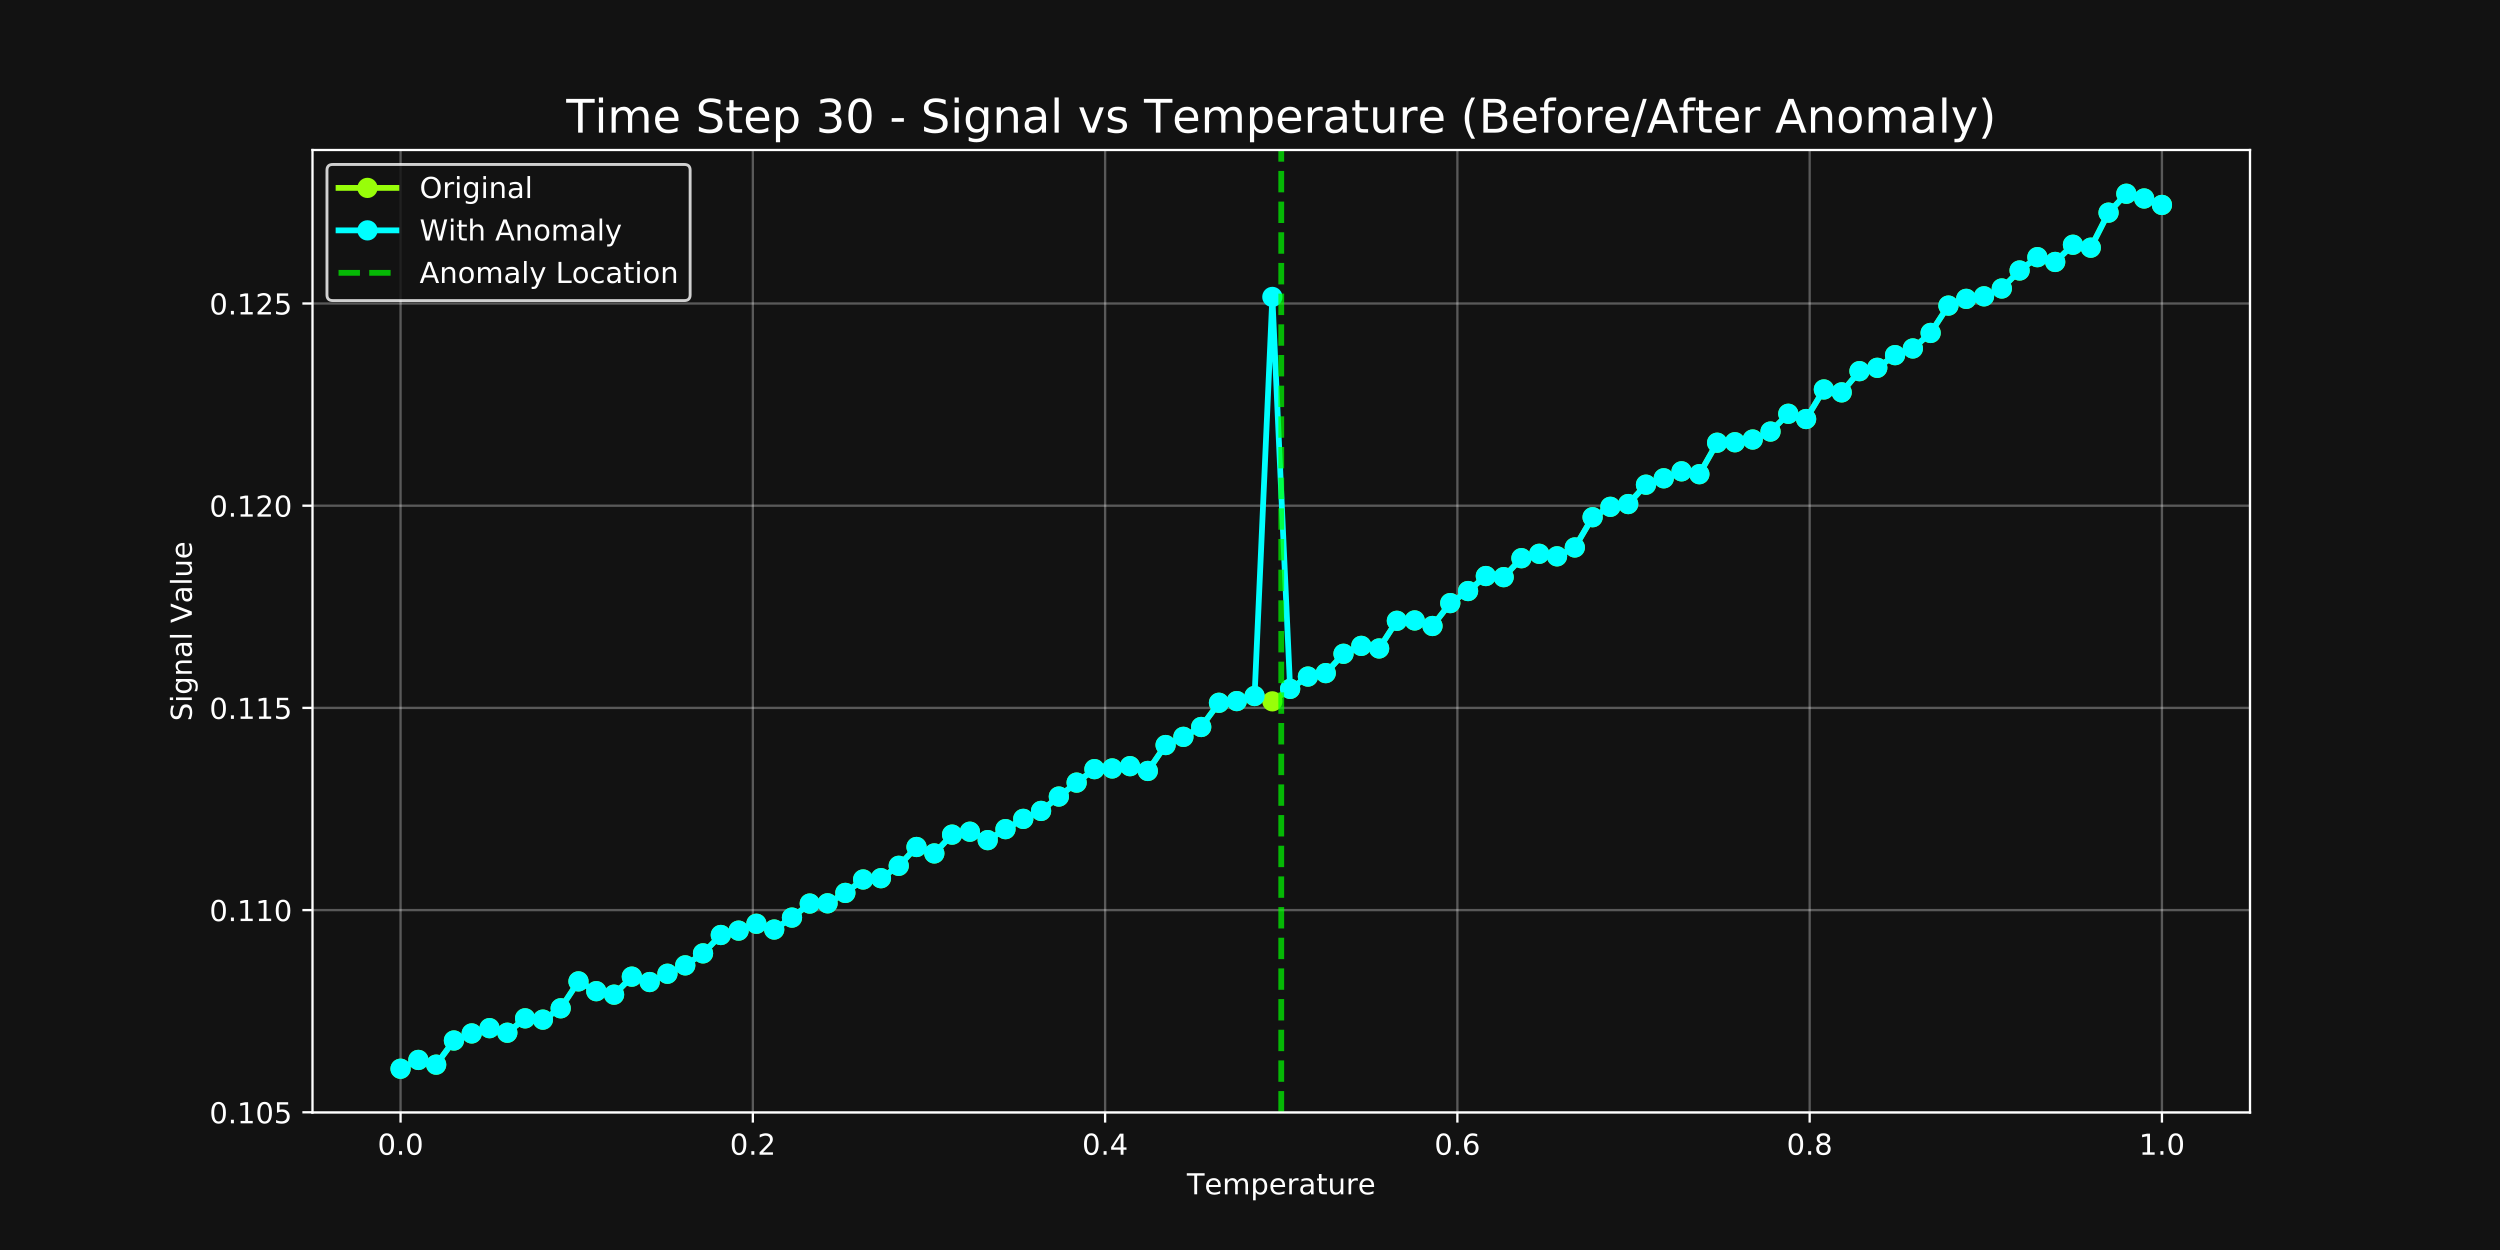 <?xml version="1.0" encoding="utf-8" standalone="no"?>
<!DOCTYPE svg PUBLIC "-//W3C//DTD SVG 1.1//EN"
  "http://www.w3.org/Graphics/SVG/1.1/DTD/svg11.dtd">
<!-- Created with matplotlib (https://matplotlib.org/) -->
<svg height="432pt" version="1.1" viewBox="0 0 864 432" width="864pt" xmlns="http://www.w3.org/2000/svg" xmlns:xlink="http://www.w3.org/1999/xlink">
 <defs>
  <style type="text/css">
*{stroke-linecap:butt;stroke-linejoin:round;}
  </style>
 </defs>
 <g id="figure_1">
  <g id="patch_1">
   <path d="M 0 432 
L 864 432 
L 864 0 
L 0 0 
z
" style="fill:#121212;"/>
  </g>
  <g id="axes_1">
   <g id="patch_2">
    <path d="M 108 384.48 
L 777.6 384.48 
L 777.6 51.84 
L 108 51.84 
z
" style="fill:#121212;"/>
   </g>
   <g id="matplotlib.axis_1">
    <g id="xtick_1">
     <g id="line2d_1">
      <path clip-path="url(#p115d4ed3b1)" d="M 138.436 384.48 
L 138.436 51.84 
" style="fill:none;stroke:#ffffff;stroke-linecap:square;stroke-opacity:0.3;stroke-width:0.8;"/>
     </g>
     <g id="line2d_2">
      <defs>
       <path d="M 0 0 
L 0 3.5 
" id="m89677af689" style="stroke:#ffffff;stroke-width:0.8;"/>
      </defs>
      <g>
       <use style="fill:#ffffff;stroke:#ffffff;stroke-width:0.8;" x="138.436" xlink:href="#m89677af689" y="384.48"/>
      </g>
     </g>
     <g id="text_1">
      <!-- 0.0 -->
      <defs>
       <path d="M 31.781 66.406 
Q 24.172 66.406 20.328 58.906 
Q 16.5 51.422 16.5 36.375 
Q 16.5 21.391 20.328 13.891 
Q 24.172 6.391 31.781 6.391 
Q 39.453 6.391 43.281 13.891 
Q 47.125 21.391 47.125 36.375 
Q 47.125 51.422 43.281 58.906 
Q 39.453 66.406 31.781 66.406 
z
M 31.781 74.219 
Q 44.047 74.219 50.516 64.516 
Q 56.984 54.828 56.984 36.375 
Q 56.984 17.969 50.516 8.266 
Q 44.047 -1.422 31.781 -1.422 
Q 19.531 -1.422 13.062 8.266 
Q 6.594 17.969 6.594 36.375 
Q 6.594 54.828 13.062 64.516 
Q 19.531 74.219 31.781 74.219 
z
" id="DejaVuSans-48"/>
       <path d="M 10.688 12.406 
L 21 12.406 
L 21 0 
L 10.688 0 
z
" id="DejaVuSans-46"/>
      </defs>
      <g style="fill:#ffffff;" transform="translate(130.485 399.078)scale(0.1 -0.1)">
       <use xlink:href="#DejaVuSans-48"/>
       <use x="63.623" xlink:href="#DejaVuSans-46"/>
       <use x="95.41" xlink:href="#DejaVuSans-48"/>
      </g>
     </g>
    </g>
    <g id="xtick_2">
     <g id="line2d_3">
      <path clip-path="url(#p115d4ed3b1)" d="M 260.182 384.48 
L 260.182 51.84 
" style="fill:none;stroke:#ffffff;stroke-linecap:square;stroke-opacity:0.3;stroke-width:0.8;"/>
     </g>
     <g id="line2d_4">
      <g>
       <use style="fill:#ffffff;stroke:#ffffff;stroke-width:0.8;" x="260.182" xlink:href="#m89677af689" y="384.48"/>
      </g>
     </g>
     <g id="text_2">
      <!-- 0.2 -->
      <defs>
       <path d="M 19.188 8.297 
L 53.609 8.297 
L 53.609 0 
L 7.328 0 
L 7.328 8.297 
Q 12.938 14.109 22.625 23.891 
Q 32.328 33.688 34.812 36.531 
Q 39.547 41.844 41.422 45.531 
Q 43.312 49.219 43.312 52.781 
Q 43.312 58.594 39.234 62.25 
Q 35.156 65.922 28.609 65.922 
Q 23.969 65.922 18.812 64.312 
Q 13.672 62.703 7.812 59.422 
L 7.812 69.391 
Q 13.766 71.781 18.938 73 
Q 24.125 74.219 28.422 74.219 
Q 39.75 74.219 46.484 68.547 
Q 53.219 62.891 53.219 53.422 
Q 53.219 48.922 51.531 44.891 
Q 49.859 40.875 45.406 35.406 
Q 44.188 33.984 37.641 27.219 
Q 31.109 20.453 19.188 8.297 
z
" id="DejaVuSans-50"/>
      </defs>
      <g style="fill:#ffffff;" transform="translate(252.23 399.078)scale(0.1 -0.1)">
       <use xlink:href="#DejaVuSans-48"/>
       <use x="63.623" xlink:href="#DejaVuSans-46"/>
       <use x="95.41" xlink:href="#DejaVuSans-50"/>
      </g>
     </g>
    </g>
    <g id="xtick_3">
     <g id="line2d_5">
      <path clip-path="url(#p115d4ed3b1)" d="M 381.927 384.48 
L 381.927 51.84 
" style="fill:none;stroke:#ffffff;stroke-linecap:square;stroke-opacity:0.3;stroke-width:0.8;"/>
     </g>
     <g id="line2d_6">
      <g>
       <use style="fill:#ffffff;stroke:#ffffff;stroke-width:0.8;" x="381.927" xlink:href="#m89677af689" y="384.48"/>
      </g>
     </g>
     <g id="text_3">
      <!-- 0.4 -->
      <defs>
       <path d="M 37.797 64.312 
L 12.891 25.391 
L 37.797 25.391 
z
M 35.203 72.906 
L 47.609 72.906 
L 47.609 25.391 
L 58.016 25.391 
L 58.016 17.188 
L 47.609 17.188 
L 47.609 0 
L 37.797 0 
L 37.797 17.188 
L 4.891 17.188 
L 4.891 26.703 
z
" id="DejaVuSans-52"/>
      </defs>
      <g style="fill:#ffffff;" transform="translate(373.976 399.078)scale(0.1 -0.1)">
       <use xlink:href="#DejaVuSans-48"/>
       <use x="63.623" xlink:href="#DejaVuSans-46"/>
       <use x="95.41" xlink:href="#DejaVuSans-52"/>
      </g>
     </g>
    </g>
    <g id="xtick_4">
     <g id="line2d_7">
      <path clip-path="url(#p115d4ed3b1)" d="M 503.673 384.48 
L 503.673 51.84 
" style="fill:none;stroke:#ffffff;stroke-linecap:square;stroke-opacity:0.3;stroke-width:0.8;"/>
     </g>
     <g id="line2d_8">
      <g>
       <use style="fill:#ffffff;stroke:#ffffff;stroke-width:0.8;" x="503.673" xlink:href="#m89677af689" y="384.48"/>
      </g>
     </g>
     <g id="text_4">
      <!-- 0.6 -->
      <defs>
       <path d="M 33.016 40.375 
Q 26.375 40.375 22.484 35.828 
Q 18.609 31.297 18.609 23.391 
Q 18.609 15.531 22.484 10.953 
Q 26.375 6.391 33.016 6.391 
Q 39.656 6.391 43.531 10.953 
Q 47.406 15.531 47.406 23.391 
Q 47.406 31.297 43.531 35.828 
Q 39.656 40.375 33.016 40.375 
z
M 52.594 71.297 
L 52.594 62.312 
Q 48.875 64.062 45.094 64.984 
Q 41.312 65.922 37.594 65.922 
Q 27.828 65.922 22.672 59.328 
Q 17.531 52.734 16.797 39.406 
Q 19.672 43.656 24.016 45.922 
Q 28.375 48.188 33.594 48.188 
Q 44.578 48.188 50.953 41.516 
Q 57.328 34.859 57.328 23.391 
Q 57.328 12.156 50.688 5.359 
Q 44.047 -1.422 33.016 -1.422 
Q 20.359 -1.422 13.672 8.266 
Q 6.984 17.969 6.984 36.375 
Q 6.984 53.656 15.188 63.938 
Q 23.391 74.219 37.203 74.219 
Q 40.922 74.219 44.703 73.484 
Q 48.484 72.75 52.594 71.297 
z
" id="DejaVuSans-54"/>
      </defs>
      <g style="fill:#ffffff;" transform="translate(495.721 399.078)scale(0.1 -0.1)">
       <use xlink:href="#DejaVuSans-48"/>
       <use x="63.623" xlink:href="#DejaVuSans-46"/>
       <use x="95.41" xlink:href="#DejaVuSans-54"/>
      </g>
     </g>
    </g>
    <g id="xtick_5">
     <g id="line2d_9">
      <path clip-path="url(#p115d4ed3b1)" d="M 625.418 384.48 
L 625.418 51.84 
" style="fill:none;stroke:#ffffff;stroke-linecap:square;stroke-opacity:0.3;stroke-width:0.8;"/>
     </g>
     <g id="line2d_10">
      <g>
       <use style="fill:#ffffff;stroke:#ffffff;stroke-width:0.8;" x="625.418" xlink:href="#m89677af689" y="384.48"/>
      </g>
     </g>
     <g id="text_5">
      <!-- 0.8 -->
      <defs>
       <path d="M 31.781 34.625 
Q 24.75 34.625 20.719 30.859 
Q 16.703 27.094 16.703 20.516 
Q 16.703 13.922 20.719 10.156 
Q 24.75 6.391 31.781 6.391 
Q 38.812 6.391 42.859 10.172 
Q 46.922 13.969 46.922 20.516 
Q 46.922 27.094 42.891 30.859 
Q 38.875 34.625 31.781 34.625 
z
M 21.922 38.812 
Q 15.578 40.375 12.031 44.719 
Q 8.5 49.078 8.5 55.328 
Q 8.5 64.062 14.719 69.141 
Q 20.953 74.219 31.781 74.219 
Q 42.672 74.219 48.875 69.141 
Q 55.078 64.062 55.078 55.328 
Q 55.078 49.078 51.531 44.719 
Q 48 40.375 41.703 38.812 
Q 48.828 37.156 52.797 32.312 
Q 56.781 27.484 56.781 20.516 
Q 56.781 9.906 50.312 4.234 
Q 43.844 -1.422 31.781 -1.422 
Q 19.734 -1.422 13.25 4.234 
Q 6.781 9.906 6.781 20.516 
Q 6.781 27.484 10.781 32.312 
Q 14.797 37.156 21.922 38.812 
z
M 18.312 54.391 
Q 18.312 48.734 21.844 45.562 
Q 25.391 42.391 31.781 42.391 
Q 38.141 42.391 41.719 45.562 
Q 45.312 48.734 45.312 54.391 
Q 45.312 60.062 41.719 63.234 
Q 38.141 66.406 31.781 66.406 
Q 25.391 66.406 21.844 63.234 
Q 18.312 60.062 18.312 54.391 
z
" id="DejaVuSans-56"/>
      </defs>
      <g style="fill:#ffffff;" transform="translate(617.467 399.078)scale(0.1 -0.1)">
       <use xlink:href="#DejaVuSans-48"/>
       <use x="63.623" xlink:href="#DejaVuSans-46"/>
       <use x="95.41" xlink:href="#DejaVuSans-56"/>
      </g>
     </g>
    </g>
    <g id="xtick_6">
     <g id="line2d_11">
      <path clip-path="url(#p115d4ed3b1)" d="M 747.164 384.48 
L 747.164 51.84 
" style="fill:none;stroke:#ffffff;stroke-linecap:square;stroke-opacity:0.3;stroke-width:0.8;"/>
     </g>
     <g id="line2d_12">
      <g>
       <use style="fill:#ffffff;stroke:#ffffff;stroke-width:0.8;" x="747.164" xlink:href="#m89677af689" y="384.48"/>
      </g>
     </g>
     <g id="text_6">
      <!-- 1.0 -->
      <defs>
       <path d="M 12.406 8.297 
L 28.516 8.297 
L 28.516 63.922 
L 10.984 60.406 
L 10.984 69.391 
L 28.422 72.906 
L 38.281 72.906 
L 38.281 8.297 
L 54.391 8.297 
L 54.391 0 
L 12.406 0 
z
" id="DejaVuSans-49"/>
      </defs>
      <g style="fill:#ffffff;" transform="translate(739.212 399.078)scale(0.1 -0.1)">
       <use xlink:href="#DejaVuSans-49"/>
       <use x="63.623" xlink:href="#DejaVuSans-46"/>
       <use x="95.41" xlink:href="#DejaVuSans-48"/>
      </g>
     </g>
    </g>
    <g id="text_7">
     <!-- Temperature -->
     <defs>
      <path d="M -0.297 72.906 
L 61.375 72.906 
L 61.375 64.594 
L 35.5 64.594 
L 35.5 0 
L 25.594 0 
L 25.594 64.594 
L -0.297 64.594 
z
" id="DejaVuSans-84"/>
      <path d="M 56.203 29.594 
L 56.203 25.203 
L 14.891 25.203 
Q 15.484 15.922 20.484 11.062 
Q 25.484 6.203 34.422 6.203 
Q 39.594 6.203 44.453 7.469 
Q 49.312 8.734 54.109 11.281 
L 54.109 2.781 
Q 49.266 0.734 44.188 -0.344 
Q 39.109 -1.422 33.891 -1.422 
Q 20.797 -1.422 13.156 6.188 
Q 5.516 13.812 5.516 26.812 
Q 5.516 40.234 12.766 48.109 
Q 20.016 56 32.328 56 
Q 43.359 56 49.781 48.891 
Q 56.203 41.797 56.203 29.594 
z
M 47.219 32.234 
Q 47.125 39.594 43.094 43.984 
Q 39.062 48.391 32.422 48.391 
Q 24.906 48.391 20.391 44.141 
Q 15.875 39.891 15.188 32.172 
z
" id="DejaVuSans-101"/>
      <path d="M 52 44.188 
Q 55.375 50.25 60.062 53.125 
Q 64.75 56 71.094 56 
Q 79.641 56 84.281 50.016 
Q 88.922 44.047 88.922 33.016 
L 88.922 0 
L 79.891 0 
L 79.891 32.719 
Q 79.891 40.578 77.094 44.375 
Q 74.312 48.188 68.609 48.188 
Q 61.625 48.188 57.562 43.547 
Q 53.516 38.922 53.516 30.906 
L 53.516 0 
L 44.484 0 
L 44.484 32.719 
Q 44.484 40.625 41.703 44.406 
Q 38.922 48.188 33.109 48.188 
Q 26.219 48.188 22.156 43.531 
Q 18.109 38.875 18.109 30.906 
L 18.109 0 
L 9.078 0 
L 9.078 54.688 
L 18.109 54.688 
L 18.109 46.188 
Q 21.188 51.219 25.484 53.609 
Q 29.781 56 35.688 56 
Q 41.656 56 45.828 52.969 
Q 50 49.953 52 44.188 
z
" id="DejaVuSans-109"/>
      <path d="M 18.109 8.203 
L 18.109 -20.797 
L 9.078 -20.797 
L 9.078 54.688 
L 18.109 54.688 
L 18.109 46.391 
Q 20.953 51.266 25.266 53.625 
Q 29.594 56 35.594 56 
Q 45.562 56 51.781 48.094 
Q 58.016 40.188 58.016 27.297 
Q 58.016 14.406 51.781 6.484 
Q 45.562 -1.422 35.594 -1.422 
Q 29.594 -1.422 25.266 0.953 
Q 20.953 3.328 18.109 8.203 
z
M 48.688 27.297 
Q 48.688 37.203 44.609 42.844 
Q 40.531 48.484 33.406 48.484 
Q 26.266 48.484 22.188 42.844 
Q 18.109 37.203 18.109 27.297 
Q 18.109 17.391 22.188 11.75 
Q 26.266 6.109 33.406 6.109 
Q 40.531 6.109 44.609 11.75 
Q 48.688 17.391 48.688 27.297 
z
" id="DejaVuSans-112"/>
      <path d="M 41.109 46.297 
Q 39.594 47.172 37.812 47.578 
Q 36.031 48 33.891 48 
Q 26.266 48 22.188 43.047 
Q 18.109 38.094 18.109 28.812 
L 18.109 0 
L 9.078 0 
L 9.078 54.688 
L 18.109 54.688 
L 18.109 46.188 
Q 20.953 51.172 25.484 53.578 
Q 30.031 56 36.531 56 
Q 37.453 56 38.578 55.875 
Q 39.703 55.766 41.062 55.516 
z
" id="DejaVuSans-114"/>
      <path d="M 34.281 27.484 
Q 23.391 27.484 19.188 25 
Q 14.984 22.516 14.984 16.5 
Q 14.984 11.719 18.141 8.906 
Q 21.297 6.109 26.703 6.109 
Q 34.188 6.109 38.703 11.406 
Q 43.219 16.703 43.219 25.484 
L 43.219 27.484 
z
M 52.203 31.203 
L 52.203 0 
L 43.219 0 
L 43.219 8.297 
Q 40.141 3.328 35.547 0.953 
Q 30.953 -1.422 24.312 -1.422 
Q 15.922 -1.422 10.953 3.297 
Q 6 8.016 6 15.922 
Q 6 25.141 12.172 29.828 
Q 18.359 34.516 30.609 34.516 
L 43.219 34.516 
L 43.219 35.406 
Q 43.219 41.609 39.141 45 
Q 35.062 48.391 27.688 48.391 
Q 23 48.391 18.547 47.266 
Q 14.109 46.141 10.016 43.891 
L 10.016 52.203 
Q 14.938 54.109 19.578 55.047 
Q 24.219 56 28.609 56 
Q 40.484 56 46.344 49.844 
Q 52.203 43.703 52.203 31.203 
z
" id="DejaVuSans-97"/>
      <path d="M 18.312 70.219 
L 18.312 54.688 
L 36.812 54.688 
L 36.812 47.703 
L 18.312 47.703 
L 18.312 18.016 
Q 18.312 11.328 20.141 9.422 
Q 21.969 7.516 27.594 7.516 
L 36.812 7.516 
L 36.812 0 
L 27.594 0 
Q 17.188 0 13.234 3.875 
Q 9.281 7.766 9.281 18.016 
L 9.281 47.703 
L 2.688 47.703 
L 2.688 54.688 
L 9.281 54.688 
L 9.281 70.219 
z
" id="DejaVuSans-116"/>
      <path d="M 8.5 21.578 
L 8.5 54.688 
L 17.484 54.688 
L 17.484 21.922 
Q 17.484 14.156 20.5 10.266 
Q 23.531 6.391 29.594 6.391 
Q 36.859 6.391 41.078 11.031 
Q 45.312 15.672 45.312 23.688 
L 45.312 54.688 
L 54.297 54.688 
L 54.297 0 
L 45.312 0 
L 45.312 8.406 
Q 42.047 3.422 37.719 1 
Q 33.406 -1.422 27.688 -1.422 
Q 18.266 -1.422 13.375 4.438 
Q 8.5 10.297 8.5 21.578 
z
M 31.109 56 
z
" id="DejaVuSans-117"/>
     </defs>
     <g style="fill:#ffffff;" transform="translate(410.183 412.757)scale(0.1 -0.1)">
      <use xlink:href="#DejaVuSans-84"/>
      <use x="60.818" xlink:href="#DejaVuSans-101"/>
      <use x="122.342" xlink:href="#DejaVuSans-109"/>
      <use x="219.754" xlink:href="#DejaVuSans-112"/>
      <use x="283.23" xlink:href="#DejaVuSans-101"/>
      <use x="344.754" xlink:href="#DejaVuSans-114"/>
      <use x="385.867" xlink:href="#DejaVuSans-97"/>
      <use x="447.146" xlink:href="#DejaVuSans-116"/>
      <use x="486.355" xlink:href="#DejaVuSans-117"/>
      <use x="549.734" xlink:href="#DejaVuSans-114"/>
      <use x="590.816" xlink:href="#DejaVuSans-101"/>
     </g>
    </g>
   </g>
   <g id="matplotlib.axis_2">
    <g id="ytick_1">
     <g id="line2d_13">
      <path clip-path="url(#p115d4ed3b1)" d="M 108 384.415 
L 777.6 384.415 
" style="fill:none;stroke:#ffffff;stroke-linecap:square;stroke-opacity:0.3;stroke-width:0.8;"/>
     </g>
     <g id="line2d_14">
      <defs>
       <path d="M 0 0 
L -3.5 0 
" id="md184e7a8e0" style="stroke:#ffffff;stroke-width:0.8;"/>
      </defs>
      <g>
       <use style="fill:#ffffff;stroke:#ffffff;stroke-width:0.8;" x="108" xlink:href="#md184e7a8e0" y="384.415"/>
      </g>
     </g>
     <g id="text_8">
      <!-- 0.105 -->
      <defs>
       <path d="M 10.797 72.906 
L 49.516 72.906 
L 49.516 64.594 
L 19.828 64.594 
L 19.828 46.734 
Q 21.969 47.469 24.109 47.828 
Q 26.266 48.188 28.422 48.188 
Q 40.625 48.188 47.75 41.5 
Q 54.891 34.812 54.891 23.391 
Q 54.891 11.625 47.562 5.094 
Q 40.234 -1.422 26.906 -1.422 
Q 22.312 -1.422 17.547 -0.641 
Q 12.797 0.141 7.719 1.703 
L 7.719 11.625 
Q 12.109 9.234 16.797 8.062 
Q 21.484 6.891 26.703 6.891 
Q 35.156 6.891 40.078 11.328 
Q 45.016 15.766 45.016 23.391 
Q 45.016 31 40.078 35.438 
Q 35.156 39.891 26.703 39.891 
Q 22.75 39.891 18.812 39.016 
Q 14.891 38.141 10.797 36.281 
z
" id="DejaVuSans-53"/>
      </defs>
      <g style="fill:#ffffff;" transform="translate(72.372 388.215)scale(0.1 -0.1)">
       <use xlink:href="#DejaVuSans-48"/>
       <use x="63.623" xlink:href="#DejaVuSans-46"/>
       <use x="95.41" xlink:href="#DejaVuSans-49"/>
       <use x="159.033" xlink:href="#DejaVuSans-48"/>
       <use x="222.656" xlink:href="#DejaVuSans-53"/>
      </g>
     </g>
    </g>
    <g id="ytick_2">
     <g id="line2d_15">
      <path clip-path="url(#p115d4ed3b1)" d="M 108 314.533 
L 777.6 314.533 
" style="fill:none;stroke:#ffffff;stroke-linecap:square;stroke-opacity:0.3;stroke-width:0.8;"/>
     </g>
     <g id="line2d_16">
      <g>
       <use style="fill:#ffffff;stroke:#ffffff;stroke-width:0.8;" x="108" xlink:href="#md184e7a8e0" y="314.533"/>
      </g>
     </g>
     <g id="text_9">
      <!-- 0.110 -->
      <g style="fill:#ffffff;" transform="translate(72.372 318.332)scale(0.1 -0.1)">
       <use xlink:href="#DejaVuSans-48"/>
       <use x="63.623" xlink:href="#DejaVuSans-46"/>
       <use x="95.41" xlink:href="#DejaVuSans-49"/>
       <use x="159.033" xlink:href="#DejaVuSans-49"/>
       <use x="222.656" xlink:href="#DejaVuSans-48"/>
      </g>
     </g>
    </g>
    <g id="ytick_3">
     <g id="line2d_17">
      <path clip-path="url(#p115d4ed3b1)" d="M 108 244.651 
L 777.6 244.651 
" style="fill:none;stroke:#ffffff;stroke-linecap:square;stroke-opacity:0.3;stroke-width:0.8;"/>
     </g>
     <g id="line2d_18">
      <g>
       <use style="fill:#ffffff;stroke:#ffffff;stroke-width:0.8;" x="108" xlink:href="#md184e7a8e0" y="244.651"/>
      </g>
     </g>
     <g id="text_10">
      <!-- 0.115 -->
      <g style="fill:#ffffff;" transform="translate(72.372 248.45)scale(0.1 -0.1)">
       <use xlink:href="#DejaVuSans-48"/>
       <use x="63.623" xlink:href="#DejaVuSans-46"/>
       <use x="95.41" xlink:href="#DejaVuSans-49"/>
       <use x="159.033" xlink:href="#DejaVuSans-49"/>
       <use x="222.656" xlink:href="#DejaVuSans-53"/>
      </g>
     </g>
    </g>
    <g id="ytick_4">
     <g id="line2d_19">
      <path clip-path="url(#p115d4ed3b1)" d="M 108 174.768 
L 777.6 174.768 
" style="fill:none;stroke:#ffffff;stroke-linecap:square;stroke-opacity:0.3;stroke-width:0.8;"/>
     </g>
     <g id="line2d_20">
      <g>
       <use style="fill:#ffffff;stroke:#ffffff;stroke-width:0.8;" x="108" xlink:href="#md184e7a8e0" y="174.768"/>
      </g>
     </g>
     <g id="text_11">
      <!-- 0.120 -->
      <g style="fill:#ffffff;" transform="translate(72.372 178.567)scale(0.1 -0.1)">
       <use xlink:href="#DejaVuSans-48"/>
       <use x="63.623" xlink:href="#DejaVuSans-46"/>
       <use x="95.41" xlink:href="#DejaVuSans-49"/>
       <use x="159.033" xlink:href="#DejaVuSans-50"/>
       <use x="222.656" xlink:href="#DejaVuSans-48"/>
      </g>
     </g>
    </g>
    <g id="ytick_5">
     <g id="line2d_21">
      <path clip-path="url(#p115d4ed3b1)" d="M 108 104.886 
L 777.6 104.886 
" style="fill:none;stroke:#ffffff;stroke-linecap:square;stroke-opacity:0.3;stroke-width:0.8;"/>
     </g>
     <g id="line2d_22">
      <g>
       <use style="fill:#ffffff;stroke:#ffffff;stroke-width:0.8;" x="108" xlink:href="#md184e7a8e0" y="104.886"/>
      </g>
     </g>
     <g id="text_12">
      <!-- 0.125 -->
      <g style="fill:#ffffff;" transform="translate(72.372 108.685)scale(0.1 -0.1)">
       <use xlink:href="#DejaVuSans-48"/>
       <use x="63.623" xlink:href="#DejaVuSans-46"/>
       <use x="95.41" xlink:href="#DejaVuSans-49"/>
       <use x="159.033" xlink:href="#DejaVuSans-50"/>
       <use x="222.656" xlink:href="#DejaVuSans-53"/>
      </g>
     </g>
    </g>
    <g id="text_13">
     <!-- Signal Value -->
     <defs>
      <path d="M 53.516 70.516 
L 53.516 60.891 
Q 47.906 63.578 42.922 64.891 
Q 37.938 66.219 33.297 66.219 
Q 25.25 66.219 20.875 63.094 
Q 16.5 59.969 16.5 54.203 
Q 16.5 49.359 19.406 46.891 
Q 22.312 44.438 30.422 42.922 
L 36.375 41.703 
Q 47.406 39.594 52.656 34.297 
Q 57.906 29 57.906 20.125 
Q 57.906 9.516 50.797 4.047 
Q 43.703 -1.422 29.984 -1.422 
Q 24.812 -1.422 18.969 -0.25 
Q 13.141 0.922 6.891 3.219 
L 6.891 13.375 
Q 12.891 10.016 18.656 8.297 
Q 24.422 6.594 29.984 6.594 
Q 38.422 6.594 43.016 9.906 
Q 47.609 13.234 47.609 19.391 
Q 47.609 24.75 44.312 27.781 
Q 41.016 30.812 33.5 32.328 
L 27.484 33.5 
Q 16.453 35.688 11.516 40.375 
Q 6.594 45.062 6.594 53.422 
Q 6.594 63.094 13.406 68.656 
Q 20.219 74.219 32.172 74.219 
Q 37.312 74.219 42.625 73.281 
Q 47.953 72.359 53.516 70.516 
z
" id="DejaVuSans-83"/>
      <path d="M 9.422 54.688 
L 18.406 54.688 
L 18.406 0 
L 9.422 0 
z
M 9.422 75.984 
L 18.406 75.984 
L 18.406 64.594 
L 9.422 64.594 
z
" id="DejaVuSans-105"/>
      <path d="M 45.406 27.984 
Q 45.406 37.75 41.375 43.109 
Q 37.359 48.484 30.078 48.484 
Q 22.859 48.484 18.828 43.109 
Q 14.797 37.75 14.797 27.984 
Q 14.797 18.266 18.828 12.891 
Q 22.859 7.516 30.078 7.516 
Q 37.359 7.516 41.375 12.891 
Q 45.406 18.266 45.406 27.984 
z
M 54.391 6.781 
Q 54.391 -7.172 48.188 -13.984 
Q 42 -20.797 29.203 -20.797 
Q 24.469 -20.797 20.266 -20.094 
Q 16.062 -19.391 12.109 -17.922 
L 12.109 -9.188 
Q 16.062 -11.328 19.922 -12.344 
Q 23.781 -13.375 27.781 -13.375 
Q 36.625 -13.375 41.016 -8.766 
Q 45.406 -4.156 45.406 5.172 
L 45.406 9.625 
Q 42.625 4.781 38.281 2.391 
Q 33.938 0 27.875 0 
Q 17.828 0 11.672 7.656 
Q 5.516 15.328 5.516 27.984 
Q 5.516 40.672 11.672 48.328 
Q 17.828 56 27.875 56 
Q 33.938 56 38.281 53.609 
Q 42.625 51.219 45.406 46.391 
L 45.406 54.688 
L 54.391 54.688 
z
" id="DejaVuSans-103"/>
      <path d="M 54.891 33.016 
L 54.891 0 
L 45.906 0 
L 45.906 32.719 
Q 45.906 40.484 42.875 44.328 
Q 39.844 48.188 33.797 48.188 
Q 26.516 48.188 22.312 43.547 
Q 18.109 38.922 18.109 30.906 
L 18.109 0 
L 9.078 0 
L 9.078 54.688 
L 18.109 54.688 
L 18.109 46.188 
Q 21.344 51.125 25.703 53.562 
Q 30.078 56 35.797 56 
Q 45.219 56 50.047 50.172 
Q 54.891 44.344 54.891 33.016 
z
" id="DejaVuSans-110"/>
      <path d="M 9.422 75.984 
L 18.406 75.984 
L 18.406 0 
L 9.422 0 
z
" id="DejaVuSans-108"/>
      <path id="DejaVuSans-32"/>
      <path d="M 28.609 0 
L 0.781 72.906 
L 11.078 72.906 
L 34.188 11.531 
L 57.328 72.906 
L 67.578 72.906 
L 39.797 0 
z
" id="DejaVuSans-86"/>
     </defs>
     <g style="fill:#ffffff;" transform="translate(66.292 249.222)rotate(-90)scale(0.1 -0.1)">
      <use xlink:href="#DejaVuSans-83"/>
      <use x="63.477" xlink:href="#DejaVuSans-105"/>
      <use x="91.26" xlink:href="#DejaVuSans-103"/>
      <use x="154.736" xlink:href="#DejaVuSans-110"/>
      <use x="218.115" xlink:href="#DejaVuSans-97"/>
      <use x="279.395" xlink:href="#DejaVuSans-108"/>
      <use x="307.178" xlink:href="#DejaVuSans-32"/>
      <use x="338.965" xlink:href="#DejaVuSans-86"/>
      <use x="407.264" xlink:href="#DejaVuSans-97"/>
      <use x="468.543" xlink:href="#DejaVuSans-108"/>
      <use x="496.326" xlink:href="#DejaVuSans-117"/>
      <use x="559.705" xlink:href="#DejaVuSans-101"/>
     </g>
    </g>
   </g>
   <g id="line2d_23">
    <path clip-path="url(#p115d4ed3b1)" d="M 138.436 369.36 
L 144.585 366.316 
L 150.734 367.946 
L 156.883 359.596 
L 163.031 357.155 
L 169.18 355.336 
L 175.329 356.911 
L 181.478 351.941 
L 187.626 352.383 
L 193.775 348.467 
L 199.924 339.168 
L 206.073 342.553 
L 212.221 343.755 
L 218.37 337.529 
L 224.519 339.391 
L 230.668 336.526 
L 236.817 333.628 
L 242.965 329.486 
L 249.114 323.134 
L 255.263 321.627 
L 261.412 319.254 
L 267.56 321.243 
L 273.709 317.122 
L 279.858 312.268 
L 286.007 312.186 
L 292.155 308.592 
L 298.304 303.946 
L 304.453 303.503 
L 310.602 299.227 
L 316.75 292.72 
L 322.899 294.947 
L 329.048 288.447 
L 335.197 287.44 
L 341.345 290.347 
L 347.494 286.55 
L 353.643 283.005 
L 359.792 280.253 
L 365.94 275.287 
L 372.089 270.469 
L 378.238 265.814 
L 384.387 265.578 
L 390.536 264.785 
L 396.684 266.441 
L 402.833 257.487 
L 408.982 254.658 
L 415.131 251.248 
L 421.279 242.882 
L 427.428 242.294 
L 433.577 240.543 
L 439.726 242.384 
L 445.874 238.068 
L 452.023 233.821 
L 458.172 232.627 
L 464.321 225.947 
L 470.469 223.216 
L 476.618 224.107 
L 482.767 214.552 
L 488.916 214.426 
L 495.064 216.343 
L 501.213 208.432 
L 507.362 204.264 
L 513.511 199.075 
L 519.66 199.464 
L 525.808 192.914 
L 531.957 191.396 
L 538.106 192.268 
L 544.255 189.203 
L 550.403 178.746 
L 556.552 175.16 
L 562.701 174.203 
L 568.85 167.508 
L 574.998 165.302 
L 581.147 162.893 
L 587.296 163.881 
L 593.445 153.007 
L 599.593 152.843 
L 605.742 151.897 
L 611.891 149.146 
L 618.04 143.002 
L 624.188 144.815 
L 630.337 134.594 
L 636.486 135.604 
L 642.635 128.273 
L 648.783 127.119 
L 654.932 122.735 
L 661.081 120.429 
L 667.23 115.063 
L 673.379 105.613 
L 679.527 103.286 
L 685.676 102.413 
L 691.825 99.703 
L 697.974 93.483 
L 704.122 88.877 
L 710.271 90.53 
L 716.42 84.584 
L 722.569 85.6 
L 728.717 73.489 
L 734.866 66.96 
L 741.015 68.595 
L 747.164 70.827 
" style="fill:none;stroke:#98fe09;stroke-linecap:square;stroke-width:2;"/>
    <defs>
     <path d="M 0 3 
C 0.796 3 1.559 2.684 2.121 2.121 
C 2.684 1.559 3 0.796 3 0 
C 3 -0.796 2.684 -1.559 2.121 -2.121 
C 1.559 -2.684 0.796 -3 0 -3 
C -0.796 -3 -1.559 -2.684 -2.121 -2.121 
C -2.684 -1.559 -3 -0.796 -3 0 
C -3 0.796 -2.684 1.559 -2.121 2.121 
C -1.559 2.684 -0.796 3 0 3 
z
" id="mac806bc03f" style="stroke:#98fe09;"/>
    </defs>
    <g clip-path="url(#p115d4ed3b1)">
     <use style="fill:#98fe09;stroke:#98fe09;" x="138.436" xlink:href="#mac806bc03f" y="369.36"/>
     <use style="fill:#98fe09;stroke:#98fe09;" x="144.585" xlink:href="#mac806bc03f" y="366.316"/>
     <use style="fill:#98fe09;stroke:#98fe09;" x="150.734" xlink:href="#mac806bc03f" y="367.946"/>
     <use style="fill:#98fe09;stroke:#98fe09;" x="156.883" xlink:href="#mac806bc03f" y="359.596"/>
     <use style="fill:#98fe09;stroke:#98fe09;" x="163.031" xlink:href="#mac806bc03f" y="357.155"/>
     <use style="fill:#98fe09;stroke:#98fe09;" x="169.18" xlink:href="#mac806bc03f" y="355.336"/>
     <use style="fill:#98fe09;stroke:#98fe09;" x="175.329" xlink:href="#mac806bc03f" y="356.911"/>
     <use style="fill:#98fe09;stroke:#98fe09;" x="181.478" xlink:href="#mac806bc03f" y="351.941"/>
     <use style="fill:#98fe09;stroke:#98fe09;" x="187.626" xlink:href="#mac806bc03f" y="352.383"/>
     <use style="fill:#98fe09;stroke:#98fe09;" x="193.775" xlink:href="#mac806bc03f" y="348.467"/>
     <use style="fill:#98fe09;stroke:#98fe09;" x="199.924" xlink:href="#mac806bc03f" y="339.168"/>
     <use style="fill:#98fe09;stroke:#98fe09;" x="206.073" xlink:href="#mac806bc03f" y="342.553"/>
     <use style="fill:#98fe09;stroke:#98fe09;" x="212.221" xlink:href="#mac806bc03f" y="343.755"/>
     <use style="fill:#98fe09;stroke:#98fe09;" x="218.37" xlink:href="#mac806bc03f" y="337.529"/>
     <use style="fill:#98fe09;stroke:#98fe09;" x="224.519" xlink:href="#mac806bc03f" y="339.391"/>
     <use style="fill:#98fe09;stroke:#98fe09;" x="230.668" xlink:href="#mac806bc03f" y="336.526"/>
     <use style="fill:#98fe09;stroke:#98fe09;" x="236.817" xlink:href="#mac806bc03f" y="333.628"/>
     <use style="fill:#98fe09;stroke:#98fe09;" x="242.965" xlink:href="#mac806bc03f" y="329.486"/>
     <use style="fill:#98fe09;stroke:#98fe09;" x="249.114" xlink:href="#mac806bc03f" y="323.134"/>
     <use style="fill:#98fe09;stroke:#98fe09;" x="255.263" xlink:href="#mac806bc03f" y="321.627"/>
     <use style="fill:#98fe09;stroke:#98fe09;" x="261.412" xlink:href="#mac806bc03f" y="319.254"/>
     <use style="fill:#98fe09;stroke:#98fe09;" x="267.56" xlink:href="#mac806bc03f" y="321.243"/>
     <use style="fill:#98fe09;stroke:#98fe09;" x="273.709" xlink:href="#mac806bc03f" y="317.122"/>
     <use style="fill:#98fe09;stroke:#98fe09;" x="279.858" xlink:href="#mac806bc03f" y="312.268"/>
     <use style="fill:#98fe09;stroke:#98fe09;" x="286.007" xlink:href="#mac806bc03f" y="312.186"/>
     <use style="fill:#98fe09;stroke:#98fe09;" x="292.155" xlink:href="#mac806bc03f" y="308.592"/>
     <use style="fill:#98fe09;stroke:#98fe09;" x="298.304" xlink:href="#mac806bc03f" y="303.946"/>
     <use style="fill:#98fe09;stroke:#98fe09;" x="304.453" xlink:href="#mac806bc03f" y="303.503"/>
     <use style="fill:#98fe09;stroke:#98fe09;" x="310.602" xlink:href="#mac806bc03f" y="299.227"/>
     <use style="fill:#98fe09;stroke:#98fe09;" x="316.75" xlink:href="#mac806bc03f" y="292.72"/>
     <use style="fill:#98fe09;stroke:#98fe09;" x="322.899" xlink:href="#mac806bc03f" y="294.947"/>
     <use style="fill:#98fe09;stroke:#98fe09;" x="329.048" xlink:href="#mac806bc03f" y="288.447"/>
     <use style="fill:#98fe09;stroke:#98fe09;" x="335.197" xlink:href="#mac806bc03f" y="287.44"/>
     <use style="fill:#98fe09;stroke:#98fe09;" x="341.345" xlink:href="#mac806bc03f" y="290.347"/>
     <use style="fill:#98fe09;stroke:#98fe09;" x="347.494" xlink:href="#mac806bc03f" y="286.55"/>
     <use style="fill:#98fe09;stroke:#98fe09;" x="353.643" xlink:href="#mac806bc03f" y="283.005"/>
     <use style="fill:#98fe09;stroke:#98fe09;" x="359.792" xlink:href="#mac806bc03f" y="280.253"/>
     <use style="fill:#98fe09;stroke:#98fe09;" x="365.94" xlink:href="#mac806bc03f" y="275.287"/>
     <use style="fill:#98fe09;stroke:#98fe09;" x="372.089" xlink:href="#mac806bc03f" y="270.469"/>
     <use style="fill:#98fe09;stroke:#98fe09;" x="378.238" xlink:href="#mac806bc03f" y="265.814"/>
     <use style="fill:#98fe09;stroke:#98fe09;" x="384.387" xlink:href="#mac806bc03f" y="265.578"/>
     <use style="fill:#98fe09;stroke:#98fe09;" x="390.536" xlink:href="#mac806bc03f" y="264.785"/>
     <use style="fill:#98fe09;stroke:#98fe09;" x="396.684" xlink:href="#mac806bc03f" y="266.441"/>
     <use style="fill:#98fe09;stroke:#98fe09;" x="402.833" xlink:href="#mac806bc03f" y="257.487"/>
     <use style="fill:#98fe09;stroke:#98fe09;" x="408.982" xlink:href="#mac806bc03f" y="254.658"/>
     <use style="fill:#98fe09;stroke:#98fe09;" x="415.131" xlink:href="#mac806bc03f" y="251.248"/>
     <use style="fill:#98fe09;stroke:#98fe09;" x="421.279" xlink:href="#mac806bc03f" y="242.882"/>
     <use style="fill:#98fe09;stroke:#98fe09;" x="427.428" xlink:href="#mac806bc03f" y="242.294"/>
     <use style="fill:#98fe09;stroke:#98fe09;" x="433.577" xlink:href="#mac806bc03f" y="240.543"/>
     <use style="fill:#98fe09;stroke:#98fe09;" x="439.726" xlink:href="#mac806bc03f" y="242.384"/>
     <use style="fill:#98fe09;stroke:#98fe09;" x="445.874" xlink:href="#mac806bc03f" y="238.068"/>
     <use style="fill:#98fe09;stroke:#98fe09;" x="452.023" xlink:href="#mac806bc03f" y="233.821"/>
     <use style="fill:#98fe09;stroke:#98fe09;" x="458.172" xlink:href="#mac806bc03f" y="232.627"/>
     <use style="fill:#98fe09;stroke:#98fe09;" x="464.321" xlink:href="#mac806bc03f" y="225.947"/>
     <use style="fill:#98fe09;stroke:#98fe09;" x="470.469" xlink:href="#mac806bc03f" y="223.216"/>
     <use style="fill:#98fe09;stroke:#98fe09;" x="476.618" xlink:href="#mac806bc03f" y="224.107"/>
     <use style="fill:#98fe09;stroke:#98fe09;" x="482.767" xlink:href="#mac806bc03f" y="214.552"/>
     <use style="fill:#98fe09;stroke:#98fe09;" x="488.916" xlink:href="#mac806bc03f" y="214.426"/>
     <use style="fill:#98fe09;stroke:#98fe09;" x="495.064" xlink:href="#mac806bc03f" y="216.343"/>
     <use style="fill:#98fe09;stroke:#98fe09;" x="501.213" xlink:href="#mac806bc03f" y="208.432"/>
     <use style="fill:#98fe09;stroke:#98fe09;" x="507.362" xlink:href="#mac806bc03f" y="204.264"/>
     <use style="fill:#98fe09;stroke:#98fe09;" x="513.511" xlink:href="#mac806bc03f" y="199.075"/>
     <use style="fill:#98fe09;stroke:#98fe09;" x="519.66" xlink:href="#mac806bc03f" y="199.464"/>
     <use style="fill:#98fe09;stroke:#98fe09;" x="525.808" xlink:href="#mac806bc03f" y="192.914"/>
     <use style="fill:#98fe09;stroke:#98fe09;" x="531.957" xlink:href="#mac806bc03f" y="191.396"/>
     <use style="fill:#98fe09;stroke:#98fe09;" x="538.106" xlink:href="#mac806bc03f" y="192.268"/>
     <use style="fill:#98fe09;stroke:#98fe09;" x="544.255" xlink:href="#mac806bc03f" y="189.203"/>
     <use style="fill:#98fe09;stroke:#98fe09;" x="550.403" xlink:href="#mac806bc03f" y="178.746"/>
     <use style="fill:#98fe09;stroke:#98fe09;" x="556.552" xlink:href="#mac806bc03f" y="175.16"/>
     <use style="fill:#98fe09;stroke:#98fe09;" x="562.701" xlink:href="#mac806bc03f" y="174.203"/>
     <use style="fill:#98fe09;stroke:#98fe09;" x="568.85" xlink:href="#mac806bc03f" y="167.508"/>
     <use style="fill:#98fe09;stroke:#98fe09;" x="574.998" xlink:href="#mac806bc03f" y="165.302"/>
     <use style="fill:#98fe09;stroke:#98fe09;" x="581.147" xlink:href="#mac806bc03f" y="162.893"/>
     <use style="fill:#98fe09;stroke:#98fe09;" x="587.296" xlink:href="#mac806bc03f" y="163.881"/>
     <use style="fill:#98fe09;stroke:#98fe09;" x="593.445" xlink:href="#mac806bc03f" y="153.007"/>
     <use style="fill:#98fe09;stroke:#98fe09;" x="599.593" xlink:href="#mac806bc03f" y="152.843"/>
     <use style="fill:#98fe09;stroke:#98fe09;" x="605.742" xlink:href="#mac806bc03f" y="151.897"/>
     <use style="fill:#98fe09;stroke:#98fe09;" x="611.891" xlink:href="#mac806bc03f" y="149.146"/>
     <use style="fill:#98fe09;stroke:#98fe09;" x="618.04" xlink:href="#mac806bc03f" y="143.002"/>
     <use style="fill:#98fe09;stroke:#98fe09;" x="624.188" xlink:href="#mac806bc03f" y="144.815"/>
     <use style="fill:#98fe09;stroke:#98fe09;" x="630.337" xlink:href="#mac806bc03f" y="134.594"/>
     <use style="fill:#98fe09;stroke:#98fe09;" x="636.486" xlink:href="#mac806bc03f" y="135.604"/>
     <use style="fill:#98fe09;stroke:#98fe09;" x="642.635" xlink:href="#mac806bc03f" y="128.273"/>
     <use style="fill:#98fe09;stroke:#98fe09;" x="648.783" xlink:href="#mac806bc03f" y="127.119"/>
     <use style="fill:#98fe09;stroke:#98fe09;" x="654.932" xlink:href="#mac806bc03f" y="122.735"/>
     <use style="fill:#98fe09;stroke:#98fe09;" x="661.081" xlink:href="#mac806bc03f" y="120.429"/>
     <use style="fill:#98fe09;stroke:#98fe09;" x="667.23" xlink:href="#mac806bc03f" y="115.063"/>
     <use style="fill:#98fe09;stroke:#98fe09;" x="673.379" xlink:href="#mac806bc03f" y="105.613"/>
     <use style="fill:#98fe09;stroke:#98fe09;" x="679.527" xlink:href="#mac806bc03f" y="103.286"/>
     <use style="fill:#98fe09;stroke:#98fe09;" x="685.676" xlink:href="#mac806bc03f" y="102.413"/>
     <use style="fill:#98fe09;stroke:#98fe09;" x="691.825" xlink:href="#mac806bc03f" y="99.703"/>
     <use style="fill:#98fe09;stroke:#98fe09;" x="697.974" xlink:href="#mac806bc03f" y="93.483"/>
     <use style="fill:#98fe09;stroke:#98fe09;" x="704.122" xlink:href="#mac806bc03f" y="88.877"/>
     <use style="fill:#98fe09;stroke:#98fe09;" x="710.271" xlink:href="#mac806bc03f" y="90.53"/>
     <use style="fill:#98fe09;stroke:#98fe09;" x="716.42" xlink:href="#mac806bc03f" y="84.584"/>
     <use style="fill:#98fe09;stroke:#98fe09;" x="722.569" xlink:href="#mac806bc03f" y="85.6"/>
     <use style="fill:#98fe09;stroke:#98fe09;" x="728.717" xlink:href="#mac806bc03f" y="73.489"/>
     <use style="fill:#98fe09;stroke:#98fe09;" x="734.866" xlink:href="#mac806bc03f" y="66.96"/>
     <use style="fill:#98fe09;stroke:#98fe09;" x="741.015" xlink:href="#mac806bc03f" y="68.595"/>
     <use style="fill:#98fe09;stroke:#98fe09;" x="747.164" xlink:href="#mac806bc03f" y="70.827"/>
    </g>
   </g>
   <g id="line2d_24">
    <path clip-path="url(#p115d4ed3b1)" d="M 138.436 369.36 
L 144.585 366.316 
L 150.734 367.946 
L 156.883 359.596 
L 163.031 357.155 
L 169.18 355.336 
L 175.329 356.911 
L 181.478 351.941 
L 187.626 352.383 
L 193.775 348.467 
L 199.924 339.168 
L 206.073 342.553 
L 212.221 343.755 
L 218.37 337.529 
L 224.519 339.391 
L 230.668 336.526 
L 236.817 333.628 
L 242.965 329.486 
L 249.114 323.134 
L 255.263 321.627 
L 261.412 319.254 
L 267.56 321.243 
L 273.709 317.122 
L 279.858 312.268 
L 286.007 312.186 
L 292.155 308.592 
L 298.304 303.946 
L 304.453 303.503 
L 310.602 299.227 
L 316.75 292.72 
L 322.899 294.947 
L 329.048 288.447 
L 335.197 287.44 
L 341.345 290.347 
L 347.494 286.55 
L 353.643 283.005 
L 359.792 280.253 
L 365.94 275.287 
L 372.089 270.469 
L 378.238 265.814 
L 384.387 265.578 
L 390.536 264.785 
L 396.684 266.441 
L 402.833 257.487 
L 408.982 254.658 
L 415.131 251.248 
L 421.279 242.882 
L 427.428 242.294 
L 433.577 240.543 
L 439.726 102.619 
L 445.874 238.068 
L 452.023 233.821 
L 458.172 232.627 
L 464.321 225.947 
L 470.469 223.216 
L 476.618 224.107 
L 482.767 214.552 
L 488.916 214.426 
L 495.064 216.343 
L 501.213 208.432 
L 507.362 204.264 
L 513.511 199.075 
L 519.66 199.464 
L 525.808 192.914 
L 531.957 191.396 
L 538.106 192.268 
L 544.255 189.203 
L 550.403 178.746 
L 556.552 175.16 
L 562.701 174.203 
L 568.85 167.508 
L 574.998 165.302 
L 581.147 162.893 
L 587.296 163.881 
L 593.445 153.007 
L 599.593 152.843 
L 605.742 151.897 
L 611.891 149.146 
L 618.04 143.002 
L 624.188 144.815 
L 630.337 134.594 
L 636.486 135.604 
L 642.635 128.273 
L 648.783 127.119 
L 654.932 122.735 
L 661.081 120.429 
L 667.23 115.063 
L 673.379 105.613 
L 679.527 103.286 
L 685.676 102.413 
L 691.825 99.703 
L 697.974 93.483 
L 704.122 88.877 
L 710.271 90.53 
L 716.42 84.584 
L 722.569 85.6 
L 728.717 73.489 
L 734.866 66.96 
L 741.015 68.595 
L 747.164 70.827 
" style="fill:none;stroke:#00ffff;stroke-linecap:square;stroke-width:2;"/>
    <defs>
     <path d="M 0 3 
C 0.796 3 1.559 2.684 2.121 2.121 
C 2.684 1.559 3 0.796 3 0 
C 3 -0.796 2.684 -1.559 2.121 -2.121 
C 1.559 -2.684 0.796 -3 0 -3 
C -0.796 -3 -1.559 -2.684 -2.121 -2.121 
C -2.684 -1.559 -3 -0.796 -3 0 
C -3 0.796 -2.684 1.559 -2.121 2.121 
C -1.559 2.684 -0.796 3 0 3 
z
" id="m61d075944f" style="stroke:#00ffff;"/>
    </defs>
    <g clip-path="url(#p115d4ed3b1)">
     <use style="fill:#00ffff;stroke:#00ffff;" x="138.436" xlink:href="#m61d075944f" y="369.36"/>
     <use style="fill:#00ffff;stroke:#00ffff;" x="144.585" xlink:href="#m61d075944f" y="366.316"/>
     <use style="fill:#00ffff;stroke:#00ffff;" x="150.734" xlink:href="#m61d075944f" y="367.946"/>
     <use style="fill:#00ffff;stroke:#00ffff;" x="156.883" xlink:href="#m61d075944f" y="359.596"/>
     <use style="fill:#00ffff;stroke:#00ffff;" x="163.031" xlink:href="#m61d075944f" y="357.155"/>
     <use style="fill:#00ffff;stroke:#00ffff;" x="169.18" xlink:href="#m61d075944f" y="355.336"/>
     <use style="fill:#00ffff;stroke:#00ffff;" x="175.329" xlink:href="#m61d075944f" y="356.911"/>
     <use style="fill:#00ffff;stroke:#00ffff;" x="181.478" xlink:href="#m61d075944f" y="351.941"/>
     <use style="fill:#00ffff;stroke:#00ffff;" x="187.626" xlink:href="#m61d075944f" y="352.383"/>
     <use style="fill:#00ffff;stroke:#00ffff;" x="193.775" xlink:href="#m61d075944f" y="348.467"/>
     <use style="fill:#00ffff;stroke:#00ffff;" x="199.924" xlink:href="#m61d075944f" y="339.168"/>
     <use style="fill:#00ffff;stroke:#00ffff;" x="206.073" xlink:href="#m61d075944f" y="342.553"/>
     <use style="fill:#00ffff;stroke:#00ffff;" x="212.221" xlink:href="#m61d075944f" y="343.755"/>
     <use style="fill:#00ffff;stroke:#00ffff;" x="218.37" xlink:href="#m61d075944f" y="337.529"/>
     <use style="fill:#00ffff;stroke:#00ffff;" x="224.519" xlink:href="#m61d075944f" y="339.391"/>
     <use style="fill:#00ffff;stroke:#00ffff;" x="230.668" xlink:href="#m61d075944f" y="336.526"/>
     <use style="fill:#00ffff;stroke:#00ffff;" x="236.817" xlink:href="#m61d075944f" y="333.628"/>
     <use style="fill:#00ffff;stroke:#00ffff;" x="242.965" xlink:href="#m61d075944f" y="329.486"/>
     <use style="fill:#00ffff;stroke:#00ffff;" x="249.114" xlink:href="#m61d075944f" y="323.134"/>
     <use style="fill:#00ffff;stroke:#00ffff;" x="255.263" xlink:href="#m61d075944f" y="321.627"/>
     <use style="fill:#00ffff;stroke:#00ffff;" x="261.412" xlink:href="#m61d075944f" y="319.254"/>
     <use style="fill:#00ffff;stroke:#00ffff;" x="267.56" xlink:href="#m61d075944f" y="321.243"/>
     <use style="fill:#00ffff;stroke:#00ffff;" x="273.709" xlink:href="#m61d075944f" y="317.122"/>
     <use style="fill:#00ffff;stroke:#00ffff;" x="279.858" xlink:href="#m61d075944f" y="312.268"/>
     <use style="fill:#00ffff;stroke:#00ffff;" x="286.007" xlink:href="#m61d075944f" y="312.186"/>
     <use style="fill:#00ffff;stroke:#00ffff;" x="292.155" xlink:href="#m61d075944f" y="308.592"/>
     <use style="fill:#00ffff;stroke:#00ffff;" x="298.304" xlink:href="#m61d075944f" y="303.946"/>
     <use style="fill:#00ffff;stroke:#00ffff;" x="304.453" xlink:href="#m61d075944f" y="303.503"/>
     <use style="fill:#00ffff;stroke:#00ffff;" x="310.602" xlink:href="#m61d075944f" y="299.227"/>
     <use style="fill:#00ffff;stroke:#00ffff;" x="316.75" xlink:href="#m61d075944f" y="292.72"/>
     <use style="fill:#00ffff;stroke:#00ffff;" x="322.899" xlink:href="#m61d075944f" y="294.947"/>
     <use style="fill:#00ffff;stroke:#00ffff;" x="329.048" xlink:href="#m61d075944f" y="288.447"/>
     <use style="fill:#00ffff;stroke:#00ffff;" x="335.197" xlink:href="#m61d075944f" y="287.44"/>
     <use style="fill:#00ffff;stroke:#00ffff;" x="341.345" xlink:href="#m61d075944f" y="290.347"/>
     <use style="fill:#00ffff;stroke:#00ffff;" x="347.494" xlink:href="#m61d075944f" y="286.55"/>
     <use style="fill:#00ffff;stroke:#00ffff;" x="353.643" xlink:href="#m61d075944f" y="283.005"/>
     <use style="fill:#00ffff;stroke:#00ffff;" x="359.792" xlink:href="#m61d075944f" y="280.253"/>
     <use style="fill:#00ffff;stroke:#00ffff;" x="365.94" xlink:href="#m61d075944f" y="275.287"/>
     <use style="fill:#00ffff;stroke:#00ffff;" x="372.089" xlink:href="#m61d075944f" y="270.469"/>
     <use style="fill:#00ffff;stroke:#00ffff;" x="378.238" xlink:href="#m61d075944f" y="265.814"/>
     <use style="fill:#00ffff;stroke:#00ffff;" x="384.387" xlink:href="#m61d075944f" y="265.578"/>
     <use style="fill:#00ffff;stroke:#00ffff;" x="390.536" xlink:href="#m61d075944f" y="264.785"/>
     <use style="fill:#00ffff;stroke:#00ffff;" x="396.684" xlink:href="#m61d075944f" y="266.441"/>
     <use style="fill:#00ffff;stroke:#00ffff;" x="402.833" xlink:href="#m61d075944f" y="257.487"/>
     <use style="fill:#00ffff;stroke:#00ffff;" x="408.982" xlink:href="#m61d075944f" y="254.658"/>
     <use style="fill:#00ffff;stroke:#00ffff;" x="415.131" xlink:href="#m61d075944f" y="251.248"/>
     <use style="fill:#00ffff;stroke:#00ffff;" x="421.279" xlink:href="#m61d075944f" y="242.882"/>
     <use style="fill:#00ffff;stroke:#00ffff;" x="427.428" xlink:href="#m61d075944f" y="242.294"/>
     <use style="fill:#00ffff;stroke:#00ffff;" x="433.577" xlink:href="#m61d075944f" y="240.543"/>
     <use style="fill:#00ffff;stroke:#00ffff;" x="439.726" xlink:href="#m61d075944f" y="102.619"/>
     <use style="fill:#00ffff;stroke:#00ffff;" x="445.874" xlink:href="#m61d075944f" y="238.068"/>
     <use style="fill:#00ffff;stroke:#00ffff;" x="452.023" xlink:href="#m61d075944f" y="233.821"/>
     <use style="fill:#00ffff;stroke:#00ffff;" x="458.172" xlink:href="#m61d075944f" y="232.627"/>
     <use style="fill:#00ffff;stroke:#00ffff;" x="464.321" xlink:href="#m61d075944f" y="225.947"/>
     <use style="fill:#00ffff;stroke:#00ffff;" x="470.469" xlink:href="#m61d075944f" y="223.216"/>
     <use style="fill:#00ffff;stroke:#00ffff;" x="476.618" xlink:href="#m61d075944f" y="224.107"/>
     <use style="fill:#00ffff;stroke:#00ffff;" x="482.767" xlink:href="#m61d075944f" y="214.552"/>
     <use style="fill:#00ffff;stroke:#00ffff;" x="488.916" xlink:href="#m61d075944f" y="214.426"/>
     <use style="fill:#00ffff;stroke:#00ffff;" x="495.064" xlink:href="#m61d075944f" y="216.343"/>
     <use style="fill:#00ffff;stroke:#00ffff;" x="501.213" xlink:href="#m61d075944f" y="208.432"/>
     <use style="fill:#00ffff;stroke:#00ffff;" x="507.362" xlink:href="#m61d075944f" y="204.264"/>
     <use style="fill:#00ffff;stroke:#00ffff;" x="513.511" xlink:href="#m61d075944f" y="199.075"/>
     <use style="fill:#00ffff;stroke:#00ffff;" x="519.66" xlink:href="#m61d075944f" y="199.464"/>
     <use style="fill:#00ffff;stroke:#00ffff;" x="525.808" xlink:href="#m61d075944f" y="192.914"/>
     <use style="fill:#00ffff;stroke:#00ffff;" x="531.957" xlink:href="#m61d075944f" y="191.396"/>
     <use style="fill:#00ffff;stroke:#00ffff;" x="538.106" xlink:href="#m61d075944f" y="192.268"/>
     <use style="fill:#00ffff;stroke:#00ffff;" x="544.255" xlink:href="#m61d075944f" y="189.203"/>
     <use style="fill:#00ffff;stroke:#00ffff;" x="550.403" xlink:href="#m61d075944f" y="178.746"/>
     <use style="fill:#00ffff;stroke:#00ffff;" x="556.552" xlink:href="#m61d075944f" y="175.16"/>
     <use style="fill:#00ffff;stroke:#00ffff;" x="562.701" xlink:href="#m61d075944f" y="174.203"/>
     <use style="fill:#00ffff;stroke:#00ffff;" x="568.85" xlink:href="#m61d075944f" y="167.508"/>
     <use style="fill:#00ffff;stroke:#00ffff;" x="574.998" xlink:href="#m61d075944f" y="165.302"/>
     <use style="fill:#00ffff;stroke:#00ffff;" x="581.147" xlink:href="#m61d075944f" y="162.893"/>
     <use style="fill:#00ffff;stroke:#00ffff;" x="587.296" xlink:href="#m61d075944f" y="163.881"/>
     <use style="fill:#00ffff;stroke:#00ffff;" x="593.445" xlink:href="#m61d075944f" y="153.007"/>
     <use style="fill:#00ffff;stroke:#00ffff;" x="599.593" xlink:href="#m61d075944f" y="152.843"/>
     <use style="fill:#00ffff;stroke:#00ffff;" x="605.742" xlink:href="#m61d075944f" y="151.897"/>
     <use style="fill:#00ffff;stroke:#00ffff;" x="611.891" xlink:href="#m61d075944f" y="149.146"/>
     <use style="fill:#00ffff;stroke:#00ffff;" x="618.04" xlink:href="#m61d075944f" y="143.002"/>
     <use style="fill:#00ffff;stroke:#00ffff;" x="624.188" xlink:href="#m61d075944f" y="144.815"/>
     <use style="fill:#00ffff;stroke:#00ffff;" x="630.337" xlink:href="#m61d075944f" y="134.594"/>
     <use style="fill:#00ffff;stroke:#00ffff;" x="636.486" xlink:href="#m61d075944f" y="135.604"/>
     <use style="fill:#00ffff;stroke:#00ffff;" x="642.635" xlink:href="#m61d075944f" y="128.273"/>
     <use style="fill:#00ffff;stroke:#00ffff;" x="648.783" xlink:href="#m61d075944f" y="127.119"/>
     <use style="fill:#00ffff;stroke:#00ffff;" x="654.932" xlink:href="#m61d075944f" y="122.735"/>
     <use style="fill:#00ffff;stroke:#00ffff;" x="661.081" xlink:href="#m61d075944f" y="120.429"/>
     <use style="fill:#00ffff;stroke:#00ffff;" x="667.23" xlink:href="#m61d075944f" y="115.063"/>
     <use style="fill:#00ffff;stroke:#00ffff;" x="673.379" xlink:href="#m61d075944f" y="105.613"/>
     <use style="fill:#00ffff;stroke:#00ffff;" x="679.527" xlink:href="#m61d075944f" y="103.286"/>
     <use style="fill:#00ffff;stroke:#00ffff;" x="685.676" xlink:href="#m61d075944f" y="102.413"/>
     <use style="fill:#00ffff;stroke:#00ffff;" x="691.825" xlink:href="#m61d075944f" y="99.703"/>
     <use style="fill:#00ffff;stroke:#00ffff;" x="697.974" xlink:href="#m61d075944f" y="93.483"/>
     <use style="fill:#00ffff;stroke:#00ffff;" x="704.122" xlink:href="#m61d075944f" y="88.877"/>
     <use style="fill:#00ffff;stroke:#00ffff;" x="710.271" xlink:href="#m61d075944f" y="90.53"/>
     <use style="fill:#00ffff;stroke:#00ffff;" x="716.42" xlink:href="#m61d075944f" y="84.584"/>
     <use style="fill:#00ffff;stroke:#00ffff;" x="722.569" xlink:href="#m61d075944f" y="85.6"/>
     <use style="fill:#00ffff;stroke:#00ffff;" x="728.717" xlink:href="#m61d075944f" y="73.489"/>
     <use style="fill:#00ffff;stroke:#00ffff;" x="734.866" xlink:href="#m61d075944f" y="66.96"/>
     <use style="fill:#00ffff;stroke:#00ffff;" x="741.015" xlink:href="#m61d075944f" y="68.595"/>
     <use style="fill:#00ffff;stroke:#00ffff;" x="747.164" xlink:href="#m61d075944f" y="70.827"/>
    </g>
   </g>
   <g id="line2d_25">
    <path clip-path="url(#p115d4ed3b1)" d="M 442.8 384.48 
L 442.8 51.84 
" style="fill:none;stroke:#00ff00;stroke-dasharray:7.4,3.2;stroke-dashoffset:0;stroke-opacity:0.7;stroke-width:2;"/>
   </g>
   <g id="patch_3">
    <path d="M 108 384.48 
L 108 51.84 
" style="fill:none;stroke:#ffffff;stroke-linecap:square;stroke-linejoin:miter;stroke-width:0.8;"/>
   </g>
   <g id="patch_4">
    <path d="M 777.6 384.48 
L 777.6 51.84 
" style="fill:none;stroke:#ffffff;stroke-linecap:square;stroke-linejoin:miter;stroke-width:0.8;"/>
   </g>
   <g id="patch_5">
    <path d="M 108 384.48 
L 777.6 384.48 
" style="fill:none;stroke:#ffffff;stroke-linecap:square;stroke-linejoin:miter;stroke-width:0.8;"/>
   </g>
   <g id="patch_6">
    <path d="M 108 51.84 
L 777.6 51.84 
" style="fill:none;stroke:#ffffff;stroke-linecap:square;stroke-linejoin:miter;stroke-width:0.8;"/>
   </g>
   <g id="text_14">
    <!-- Time Step 30 - Signal vs Temperature (Before/After Anomaly) -->
    <defs>
     <path d="M 40.578 39.312 
Q 47.656 37.797 51.625 33 
Q 55.609 28.219 55.609 21.188 
Q 55.609 10.406 48.188 4.484 
Q 40.766 -1.422 27.094 -1.422 
Q 22.516 -1.422 17.656 -0.516 
Q 12.797 0.391 7.625 2.203 
L 7.625 11.719 
Q 11.719 9.328 16.594 8.109 
Q 21.484 6.891 26.812 6.891 
Q 36.078 6.891 40.938 10.547 
Q 45.797 14.203 45.797 21.188 
Q 45.797 27.641 41.281 31.266 
Q 36.766 34.906 28.719 34.906 
L 20.219 34.906 
L 20.219 43.016 
L 29.109 43.016 
Q 36.375 43.016 40.234 45.922 
Q 44.094 48.828 44.094 54.297 
Q 44.094 59.906 40.109 62.906 
Q 36.141 65.922 28.719 65.922 
Q 24.656 65.922 20.016 65.031 
Q 15.375 64.156 9.812 62.312 
L 9.812 71.094 
Q 15.438 72.656 20.344 73.438 
Q 25.25 74.219 29.594 74.219 
Q 40.828 74.219 47.359 69.109 
Q 53.906 64.016 53.906 55.328 
Q 53.906 49.266 50.438 45.094 
Q 46.969 40.922 40.578 39.312 
z
" id="DejaVuSans-51"/>
     <path d="M 4.891 31.391 
L 31.203 31.391 
L 31.203 23.391 
L 4.891 23.391 
z
" id="DejaVuSans-45"/>
     <path d="M 2.984 54.688 
L 12.5 54.688 
L 29.594 8.797 
L 46.688 54.688 
L 56.203 54.688 
L 35.688 0 
L 23.484 0 
z
" id="DejaVuSans-118"/>
     <path d="M 44.281 53.078 
L 44.281 44.578 
Q 40.484 46.531 36.375 47.5 
Q 32.281 48.484 27.875 48.484 
Q 21.188 48.484 17.844 46.438 
Q 14.5 44.391 14.5 40.281 
Q 14.5 37.156 16.891 35.375 
Q 19.281 33.594 26.516 31.984 
L 29.594 31.297 
Q 39.156 29.25 43.188 25.516 
Q 47.219 21.781 47.219 15.094 
Q 47.219 7.469 41.188 3.016 
Q 35.156 -1.422 24.609 -1.422 
Q 20.219 -1.422 15.453 -0.562 
Q 10.688 0.297 5.422 2 
L 5.422 11.281 
Q 10.406 8.688 15.234 7.391 
Q 20.062 6.109 24.812 6.109 
Q 31.156 6.109 34.562 8.281 
Q 37.984 10.453 37.984 14.406 
Q 37.984 18.062 35.516 20.016 
Q 33.062 21.969 24.703 23.781 
L 21.578 24.516 
Q 13.234 26.266 9.516 29.906 
Q 5.812 33.547 5.812 39.891 
Q 5.812 47.609 11.281 51.797 
Q 16.75 56 26.812 56 
Q 31.781 56 36.172 55.266 
Q 40.578 54.547 44.281 53.078 
z
" id="DejaVuSans-115"/>
     <path d="M 31 75.875 
Q 24.469 64.656 21.281 53.656 
Q 18.109 42.672 18.109 31.391 
Q 18.109 20.125 21.312 9.062 
Q 24.516 -2 31 -13.188 
L 23.188 -13.188 
Q 15.875 -1.703 12.234 9.375 
Q 8.594 20.453 8.594 31.391 
Q 8.594 42.281 12.203 53.312 
Q 15.828 64.359 23.188 75.875 
z
" id="DejaVuSans-40"/>
     <path d="M 19.672 34.812 
L 19.672 8.109 
L 35.5 8.109 
Q 43.453 8.109 47.281 11.406 
Q 51.125 14.703 51.125 21.484 
Q 51.125 28.328 47.281 31.562 
Q 43.453 34.812 35.5 34.812 
z
M 19.672 64.797 
L 19.672 42.828 
L 34.281 42.828 
Q 41.5 42.828 45.031 45.531 
Q 48.578 48.25 48.578 53.812 
Q 48.578 59.328 45.031 62.062 
Q 41.5 64.797 34.281 64.797 
z
M 9.812 72.906 
L 35.016 72.906 
Q 46.297 72.906 52.391 68.219 
Q 58.5 63.531 58.5 54.891 
Q 58.5 48.188 55.375 44.234 
Q 52.25 40.281 46.188 39.312 
Q 53.469 37.75 57.5 32.781 
Q 61.531 27.828 61.531 20.406 
Q 61.531 10.641 54.891 5.312 
Q 48.25 0 35.984 0 
L 9.812 0 
z
" id="DejaVuSans-66"/>
     <path d="M 37.109 75.984 
L 37.109 68.5 
L 28.516 68.5 
Q 23.688 68.5 21.797 66.547 
Q 19.922 64.594 19.922 59.516 
L 19.922 54.688 
L 34.719 54.688 
L 34.719 47.703 
L 19.922 47.703 
L 19.922 0 
L 10.891 0 
L 10.891 47.703 
L 2.297 47.703 
L 2.297 54.688 
L 10.891 54.688 
L 10.891 58.5 
Q 10.891 67.625 15.141 71.797 
Q 19.391 75.984 28.609 75.984 
z
" id="DejaVuSans-102"/>
     <path d="M 30.609 48.391 
Q 23.391 48.391 19.188 42.75 
Q 14.984 37.109 14.984 27.297 
Q 14.984 17.484 19.156 11.844 
Q 23.344 6.203 30.609 6.203 
Q 37.797 6.203 41.984 11.859 
Q 46.188 17.531 46.188 27.297 
Q 46.188 37.016 41.984 42.703 
Q 37.797 48.391 30.609 48.391 
z
M 30.609 56 
Q 42.328 56 49.016 48.375 
Q 55.719 40.766 55.719 27.297 
Q 55.719 13.875 49.016 6.219 
Q 42.328 -1.422 30.609 -1.422 
Q 18.844 -1.422 12.172 6.219 
Q 5.516 13.875 5.516 27.297 
Q 5.516 40.766 12.172 48.375 
Q 18.844 56 30.609 56 
z
" id="DejaVuSans-111"/>
     <path d="M 25.391 72.906 
L 33.688 72.906 
L 8.297 -9.281 
L 0 -9.281 
z
" id="DejaVuSans-47"/>
     <path d="M 34.188 63.188 
L 20.797 26.906 
L 47.609 26.906 
z
M 28.609 72.906 
L 39.797 72.906 
L 67.578 0 
L 57.328 0 
L 50.688 18.703 
L 17.828 18.703 
L 11.188 0 
L 0.781 0 
z
" id="DejaVuSans-65"/>
     <path d="M 32.172 -5.078 
Q 28.375 -14.844 24.75 -17.812 
Q 21.141 -20.797 15.094 -20.797 
L 7.906 -20.797 
L 7.906 -13.281 
L 13.188 -13.281 
Q 16.891 -13.281 18.938 -11.516 
Q 21 -9.766 23.484 -3.219 
L 25.094 0.875 
L 2.984 54.688 
L 12.5 54.688 
L 29.594 11.922 
L 46.688 54.688 
L 56.203 54.688 
z
" id="DejaVuSans-121"/>
     <path d="M 8.016 75.875 
L 15.828 75.875 
Q 23.141 64.359 26.781 53.312 
Q 30.422 42.281 30.422 31.391 
Q 30.422 20.453 26.781 9.375 
Q 23.141 -1.703 15.828 -13.188 
L 8.016 -13.188 
Q 14.5 -2 17.703 9.062 
Q 20.906 20.125 20.906 31.391 
Q 20.906 42.672 17.703 53.656 
Q 14.5 64.656 8.016 75.875 
z
" id="DejaVuSans-41"/>
    </defs>
    <g style="fill:#ffffff;" transform="translate(195.702 45.84)scale(0.16 -0.16)">
     <use xlink:href="#DejaVuSans-84"/>
     <use x="61.037" xlink:href="#DejaVuSans-105"/>
     <use x="88.82" xlink:href="#DejaVuSans-109"/>
     <use x="186.232" xlink:href="#DejaVuSans-101"/>
     <use x="247.756" xlink:href="#DejaVuSans-32"/>
     <use x="279.543" xlink:href="#DejaVuSans-83"/>
     <use x="343.02" xlink:href="#DejaVuSans-116"/>
     <use x="382.229" xlink:href="#DejaVuSans-101"/>
     <use x="443.752" xlink:href="#DejaVuSans-112"/>
     <use x="507.229" xlink:href="#DejaVuSans-32"/>
     <use x="539.016" xlink:href="#DejaVuSans-51"/>
     <use x="602.639" xlink:href="#DejaVuSans-48"/>
     <use x="666.262" xlink:href="#DejaVuSans-32"/>
     <use x="698.049" xlink:href="#DejaVuSans-45"/>
     <use x="734.133" xlink:href="#DejaVuSans-32"/>
     <use x="765.92" xlink:href="#DejaVuSans-83"/>
     <use x="829.396" xlink:href="#DejaVuSans-105"/>
     <use x="857.18" xlink:href="#DejaVuSans-103"/>
     <use x="920.656" xlink:href="#DejaVuSans-110"/>
     <use x="984.035" xlink:href="#DejaVuSans-97"/>
     <use x="1045.314" xlink:href="#DejaVuSans-108"/>
     <use x="1073.098" xlink:href="#DejaVuSans-32"/>
     <use x="1104.885" xlink:href="#DejaVuSans-118"/>
     <use x="1164.064" xlink:href="#DejaVuSans-115"/>
     <use x="1216.164" xlink:href="#DejaVuSans-32"/>
     <use x="1247.951" xlink:href="#DejaVuSans-84"/>
     <use x="1308.77" xlink:href="#DejaVuSans-101"/>
     <use x="1370.293" xlink:href="#DejaVuSans-109"/>
     <use x="1467.705" xlink:href="#DejaVuSans-112"/>
     <use x="1531.182" xlink:href="#DejaVuSans-101"/>
     <use x="1592.705" xlink:href="#DejaVuSans-114"/>
     <use x="1633.818" xlink:href="#DejaVuSans-97"/>
     <use x="1695.098" xlink:href="#DejaVuSans-116"/>
     <use x="1734.307" xlink:href="#DejaVuSans-117"/>
     <use x="1797.686" xlink:href="#DejaVuSans-114"/>
     <use x="1838.768" xlink:href="#DejaVuSans-101"/>
     <use x="1900.291" xlink:href="#DejaVuSans-32"/>
     <use x="1932.078" xlink:href="#DejaVuSans-40"/>
     <use x="1971.092" xlink:href="#DejaVuSans-66"/>
     <use x="2039.695" xlink:href="#DejaVuSans-101"/>
     <use x="2101.219" xlink:href="#DejaVuSans-102"/>
     <use x="2136.424" xlink:href="#DejaVuSans-111"/>
     <use x="2197.605" xlink:href="#DejaVuSans-114"/>
     <use x="2238.688" xlink:href="#DejaVuSans-101"/>
     <use x="2300.211" xlink:href="#DejaVuSans-47"/>
     <use x="2333.902" xlink:href="#DejaVuSans-65"/>
     <use x="2402.264" xlink:href="#DejaVuSans-102"/>
     <use x="2437.453" xlink:href="#DejaVuSans-116"/>
     <use x="2476.662" xlink:href="#DejaVuSans-101"/>
     <use x="2538.186" xlink:href="#DejaVuSans-114"/>
     <use x="2579.299" xlink:href="#DejaVuSans-32"/>
     <use x="2611.086" xlink:href="#DejaVuSans-65"/>
     <use x="2679.494" xlink:href="#DejaVuSans-110"/>
     <use x="2742.873" xlink:href="#DejaVuSans-111"/>
     <use x="2804.055" xlink:href="#DejaVuSans-109"/>
     <use x="2901.467" xlink:href="#DejaVuSans-97"/>
     <use x="2962.746" xlink:href="#DejaVuSans-108"/>
     <use x="2990.529" xlink:href="#DejaVuSans-121"/>
     <use x="3049.709" xlink:href="#DejaVuSans-41"/>
    </g>
   </g>
   <g id="legend_1">
    <g id="patch_7">
     <path d="M 115 103.874 
L 236.511 103.874 
Q 238.511 103.874 238.511 101.874 
L 238.511 58.84 
Q 238.511 56.84 236.511 56.84 
L 115 56.84 
Q 113 56.84 113 58.84 
L 113 101.874 
Q 113 103.874 115 103.874 
z
" style="fill:#121212;opacity:0.8;stroke:#ffffff;stroke-linejoin:miter;"/>
    </g>
    <g id="line2d_26">
     <path d="M 117 64.938 
L 137 64.938 
" style="fill:none;stroke:#98fe09;stroke-linecap:square;stroke-width:2;"/>
    </g>
    <g id="line2d_27">
     <g>
      <use style="fill:#98fe09;stroke:#98fe09;" x="127" xlink:href="#mac806bc03f" y="64.938"/>
     </g>
    </g>
    <g id="text_15">
     <!-- Original -->
     <defs>
      <path d="M 39.406 66.219 
Q 28.656 66.219 22.328 58.203 
Q 16.016 50.203 16.016 36.375 
Q 16.016 22.609 22.328 14.594 
Q 28.656 6.594 39.406 6.594 
Q 50.141 6.594 56.422 14.594 
Q 62.703 22.609 62.703 36.375 
Q 62.703 50.203 56.422 58.203 
Q 50.141 66.219 39.406 66.219 
z
M 39.406 74.219 
Q 54.734 74.219 63.906 63.938 
Q 73.094 53.656 73.094 36.375 
Q 73.094 19.141 63.906 8.859 
Q 54.734 -1.422 39.406 -1.422 
Q 24.031 -1.422 14.812 8.828 
Q 5.609 19.094 5.609 36.375 
Q 5.609 53.656 14.812 63.938 
Q 24.031 74.219 39.406 74.219 
z
" id="DejaVuSans-79"/>
     </defs>
     <g style="fill:#ffffff;" transform="translate(145 68.438)scale(0.1 -0.1)">
      <use xlink:href="#DejaVuSans-79"/>
      <use x="78.711" xlink:href="#DejaVuSans-114"/>
      <use x="119.824" xlink:href="#DejaVuSans-105"/>
      <use x="147.607" xlink:href="#DejaVuSans-103"/>
      <use x="211.084" xlink:href="#DejaVuSans-105"/>
      <use x="238.867" xlink:href="#DejaVuSans-110"/>
      <use x="302.246" xlink:href="#DejaVuSans-97"/>
      <use x="363.525" xlink:href="#DejaVuSans-108"/>
     </g>
    </g>
    <g id="line2d_28">
     <path d="M 117 79.617 
L 137 79.617 
" style="fill:none;stroke:#00ffff;stroke-linecap:square;stroke-width:2;"/>
    </g>
    <g id="line2d_29">
     <g>
      <use style="fill:#00ffff;stroke:#00ffff;" x="127" xlink:href="#m61d075944f" y="79.617"/>
     </g>
    </g>
    <g id="text_16">
     <!-- With Anomaly -->
     <defs>
      <path d="M 3.328 72.906 
L 13.281 72.906 
L 28.609 11.281 
L 43.891 72.906 
L 54.984 72.906 
L 70.312 11.281 
L 85.594 72.906 
L 95.609 72.906 
L 77.297 0 
L 64.891 0 
L 49.516 63.281 
L 33.984 0 
L 21.578 0 
z
" id="DejaVuSans-87"/>
      <path d="M 54.891 33.016 
L 54.891 0 
L 45.906 0 
L 45.906 32.719 
Q 45.906 40.484 42.875 44.328 
Q 39.844 48.188 33.797 48.188 
Q 26.516 48.188 22.312 43.547 
Q 18.109 38.922 18.109 30.906 
L 18.109 0 
L 9.078 0 
L 9.078 75.984 
L 18.109 75.984 
L 18.109 46.188 
Q 21.344 51.125 25.703 53.562 
Q 30.078 56 35.797 56 
Q 45.219 56 50.047 50.172 
Q 54.891 44.344 54.891 33.016 
z
" id="DejaVuSans-104"/>
     </defs>
     <g style="fill:#ffffff;" transform="translate(145 83.117)scale(0.1 -0.1)">
      <use xlink:href="#DejaVuSans-87"/>
      <use x="98.846" xlink:href="#DejaVuSans-105"/>
      <use x="126.629" xlink:href="#DejaVuSans-116"/>
      <use x="165.838" xlink:href="#DejaVuSans-104"/>
      <use x="229.217" xlink:href="#DejaVuSans-32"/>
      <use x="261.004" xlink:href="#DejaVuSans-65"/>
      <use x="329.412" xlink:href="#DejaVuSans-110"/>
      <use x="392.791" xlink:href="#DejaVuSans-111"/>
      <use x="453.973" xlink:href="#DejaVuSans-109"/>
      <use x="551.385" xlink:href="#DejaVuSans-97"/>
      <use x="612.664" xlink:href="#DejaVuSans-108"/>
      <use x="640.447" xlink:href="#DejaVuSans-121"/>
     </g>
    </g>
    <g id="line2d_30">
     <path d="M 117 94.295 
L 137 94.295 
" style="fill:none;stroke:#00ff00;stroke-dasharray:7.4,3.2;stroke-dashoffset:0;stroke-opacity:0.7;stroke-width:2;"/>
    </g>
    <g id="line2d_31"/>
    <g id="text_17">
     <!-- Anomaly Location -->
     <defs>
      <path d="M 9.812 72.906 
L 19.672 72.906 
L 19.672 8.297 
L 55.172 8.297 
L 55.172 0 
L 9.812 0 
z
" id="DejaVuSans-76"/>
      <path d="M 48.781 52.594 
L 48.781 44.188 
Q 44.969 46.297 41.141 47.344 
Q 37.312 48.391 33.406 48.391 
Q 24.656 48.391 19.812 42.844 
Q 14.984 37.312 14.984 27.297 
Q 14.984 17.281 19.812 11.734 
Q 24.656 6.203 33.406 6.203 
Q 37.312 6.203 41.141 7.25 
Q 44.969 8.297 48.781 10.406 
L 48.781 2.094 
Q 45.016 0.344 40.984 -0.531 
Q 36.969 -1.422 32.422 -1.422 
Q 20.062 -1.422 12.781 6.344 
Q 5.516 14.109 5.516 27.297 
Q 5.516 40.672 12.859 48.328 
Q 20.219 56 33.016 56 
Q 37.156 56 41.109 55.141 
Q 45.062 54.297 48.781 52.594 
z
" id="DejaVuSans-99"/>
     </defs>
     <g style="fill:#ffffff;" transform="translate(145 97.795)scale(0.1 -0.1)">
      <use xlink:href="#DejaVuSans-65"/>
      <use x="68.408" xlink:href="#DejaVuSans-110"/>
      <use x="131.787" xlink:href="#DejaVuSans-111"/>
      <use x="192.969" xlink:href="#DejaVuSans-109"/>
      <use x="290.381" xlink:href="#DejaVuSans-97"/>
      <use x="351.66" xlink:href="#DejaVuSans-108"/>
      <use x="379.443" xlink:href="#DejaVuSans-121"/>
      <use x="438.623" xlink:href="#DejaVuSans-32"/>
      <use x="470.41" xlink:href="#DejaVuSans-76"/>
      <use x="526.107" xlink:href="#DejaVuSans-111"/>
      <use x="587.289" xlink:href="#DejaVuSans-99"/>
      <use x="642.27" xlink:href="#DejaVuSans-97"/>
      <use x="703.549" xlink:href="#DejaVuSans-116"/>
      <use x="742.758" xlink:href="#DejaVuSans-105"/>
      <use x="770.541" xlink:href="#DejaVuSans-111"/>
      <use x="831.723" xlink:href="#DejaVuSans-110"/>
     </g>
    </g>
   </g>
  </g>
 </g>
 <defs>
  <clipPath id="p115d4ed3b1">
   <rect height="332.64" width="669.6" x="108" y="51.84"/>
  </clipPath>
 </defs>
</svg>
